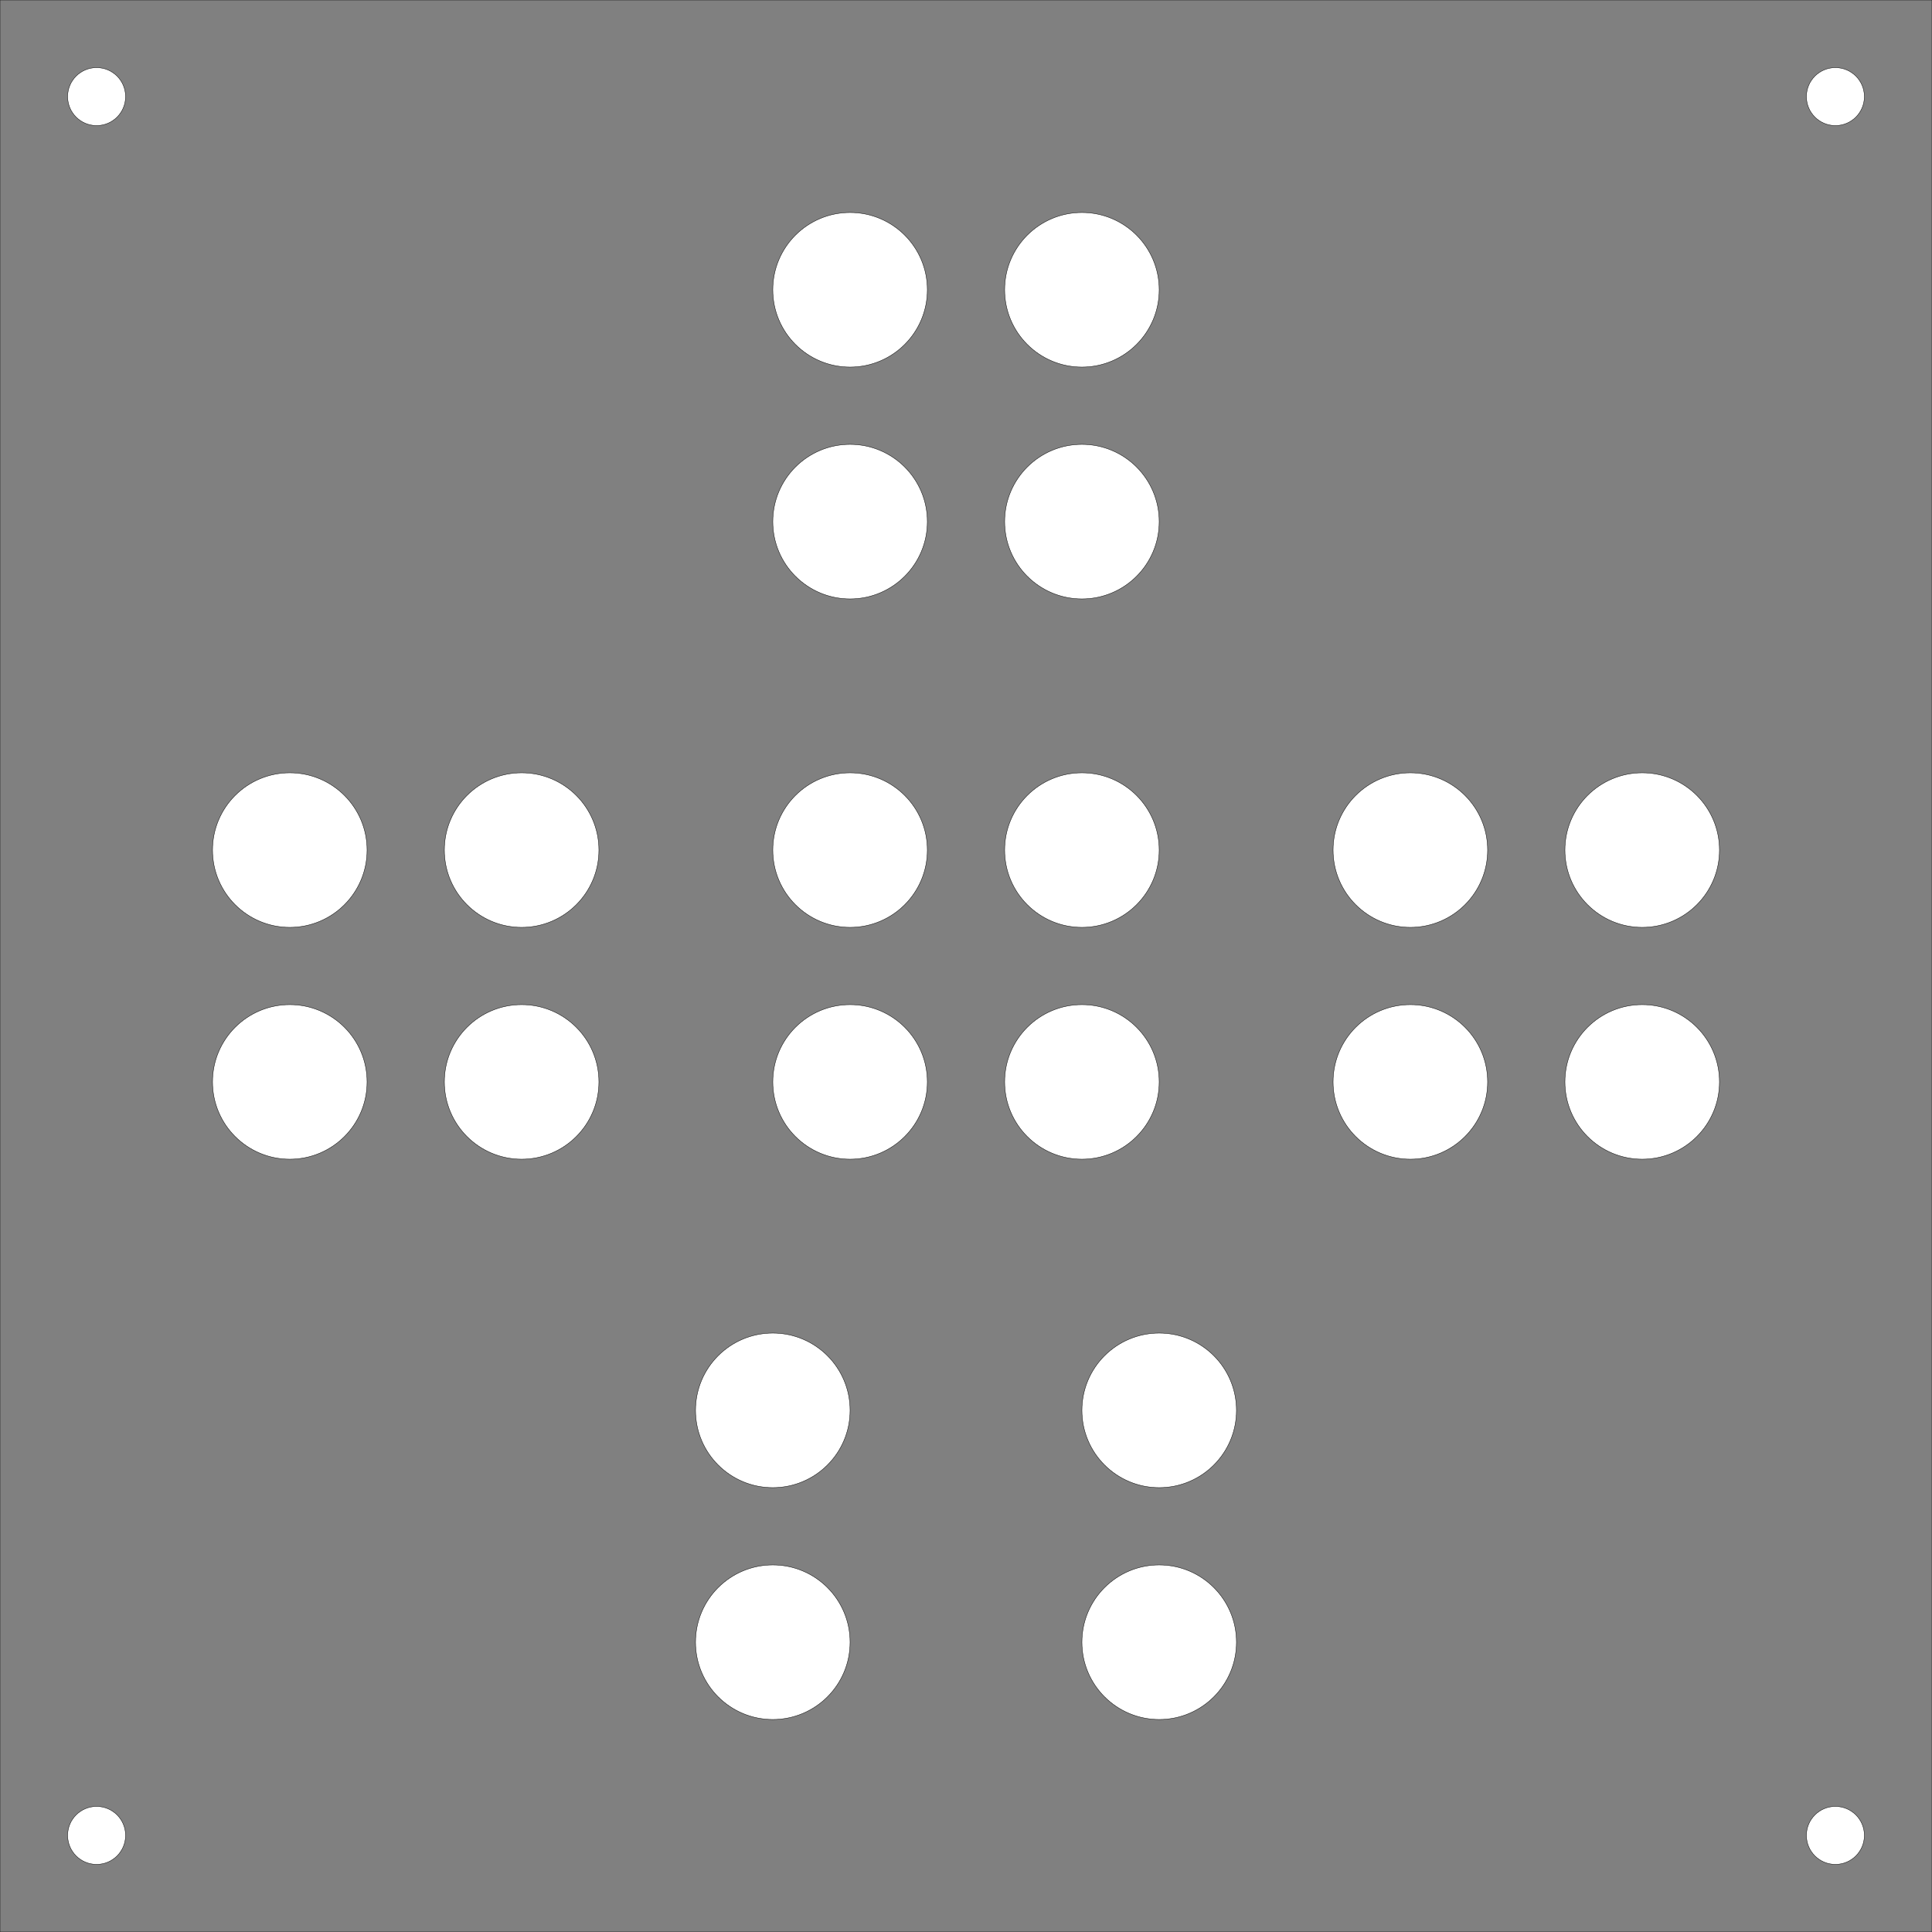 <?xml version="1.0" encoding="UTF-8" standalone="no"?>
<!-- Created with Inkscape (http://www.inkscape.org/) -->

<svg
   xmlns:dc="http://purl.org/dc/elements/1.1/"
   xmlns:cc="http://creativecommons.org/ns#"
   xmlns:rdf="http://www.w3.org/1999/02/22-rdf-syntax-ns#"
   xmlns:svg="http://www.w3.org/2000/svg"
   xmlns="http://www.w3.org/2000/svg"
   xmlns:sodipodi="http://sodipodi.sourceforge.net/DTD/sodipodi-0.dtd"
   xmlns:inkscape="http://www.inkscape.org/namespaces/inkscape"
   width="100mm"
   height="100mm"
   id="svg2"
   version="1.1"
   inkscape:version="0.92.1 r15371"
   sodipodi:docname="top_plate_V2.svg"
   inkscape:export-filename="/home/cc/daten/Projekte/fsfe/fellowship_display.png"
   inkscape:export-xdpi="260.10001"
   inkscape:export-ydpi="260.10001"
   viewBox="0 0 354.331 354.331">
  <rect x="0" y="0" width="354.331" height="354.331" fill="#808080" stroke="none"/>
  <defs
     id="defs4" />
  <sodipodi:namedview
     id="base"
     pagecolor="#ffffff"
     bordercolor="#666666"
     borderopacity="1.0"
     inkscape:pageopacity="0.0"
     inkscape:pageshadow="2"
     inkscape:zoom="7.9195959"
     inkscape:cx="218.69116"
     inkscape:cy="95.837409"
     inkscape:document-units="mm"
     inkscape:current-layer="layer1"
     showgrid="true"
     units="mm"
     inkscape:window-width="1581"
     inkscape:window-height="1030"
     inkscape:window-x="49"
     inkscape:window-y="26"
     inkscape:window-maximized="0"
     inkscape:snap-bbox="true"
     inkscape:snap-bbox-midpoints="true"
     inkscape:object-paths="true"
     inkscape:snap-smooth-nodes="true"
     inkscape:snap-nodes="true">
    <inkscape:grid
       type="xygrid"
       id="grid2985"
       empspacing="5"
       visible="true"
       enabled="true"
       snapvisiblegridlinesonly="true"
       units="mm"
       spacingx="3.543"
       spacingy="3.543"
       originx="0"
       originy="0" />
  </sodipodi:namedview>
  <g
     inkscape:label="Ebene 1"
     inkscape:groupmode="layer"
     id="layer1"
     transform="translate(0,-698.031)">
    <rect
       style="fill:none;fill-opacity:1;fill-rule:nonzero;stroke:#000000;stroke-width:0.071;stroke-linecap:square;stroke-linejoin:round;stroke-miterlimit:4;stroke-dasharray:none;stroke-opacity:1"
       id="rect3858"
       width="354.331"
       height="354.331"
       x="0"
       y="-2.0184854e-05"
       transform="translate(0,698.031)" />
    <circle
       style="fill:#ffffff;fill-opacity:1;fill-rule:nonzero;stroke:#000000;stroke-width:0.071;stroke-linecap:square;stroke-linejoin:round;stroke-miterlimit:4;stroke-dasharray:none;stroke-opacity:1"
       id="path3006"
       transform="translate(141.732,882.283)"
       cx="14.173"
       cy="14.173"
       r="14.173" />
    <circle
       transform="translate(184.252,882.283)"
       id="path3776"
       style="fill:#ffffff;fill-opacity:1;fill-rule:nonzero;stroke:#000000;stroke-width:0.071;stroke-linecap:square;stroke-linejoin:round;stroke-miterlimit:4;stroke-dasharray:none;stroke-opacity:1"
       cx="14.173"
       cy="14.173"
       r="14.173" />
    <circle
       transform="translate(141.732,839.764)"
       id="path3778"
       style="fill:#ffffff;fill-opacity:1;fill-rule:nonzero;stroke:#000000;stroke-width:0.071;stroke-linecap:square;stroke-linejoin:round;stroke-miterlimit:4;stroke-dasharray:none;stroke-opacity:1"
       cx="14.173"
       cy="14.173"
       r="14.173" />
    <circle
       style="fill:#ffffff;fill-opacity:1;fill-rule:nonzero;stroke:#000000;stroke-width:0.071;stroke-linecap:square;stroke-linejoin:round;stroke-miterlimit:4;stroke-dasharray:none;stroke-opacity:1"
       id="path3780"
       transform="translate(184.252,839.764)"
       cx="14.173"
       cy="14.173"
       r="14.173" />
    <circle
       transform="translate(38.976,882.283)"
       id="path3782"
       style="fill:#ffffff;fill-opacity:1;fill-rule:nonzero;stroke:#000000;stroke-width:0.071;stroke-linecap:square;stroke-linejoin:round;stroke-miterlimit:4;stroke-dasharray:none;stroke-opacity:1"
       cx="14.173"
       cy="14.173"
       r="14.173" />
    <circle
       style="fill:#ffffff;fill-opacity:1;fill-rule:nonzero;stroke:#000000;stroke-width:0.071;stroke-linecap:square;stroke-linejoin:round;stroke-miterlimit:4;stroke-dasharray:none;stroke-opacity:1"
       id="path3784"
       transform="translate(81.496,882.283)"
       cx="14.173"
       cy="14.173"
       r="14.173" />
    <circle
       style="fill:#ffffff;fill-opacity:1;fill-rule:nonzero;stroke:#000000;stroke-width:0.071;stroke-linecap:square;stroke-linejoin:round;stroke-miterlimit:4;stroke-dasharray:none;stroke-opacity:1"
       id="path3786"
       transform="translate(38.976,839.764)"
       cx="14.173"
       cy="14.173"
       r="14.173" />
    <circle
       transform="translate(81.496,839.764)"
       id="path3788"
       style="fill:#ffffff;fill-opacity:1;fill-rule:nonzero;stroke:#000000;stroke-width:0.071;stroke-linecap:square;stroke-linejoin:round;stroke-miterlimit:4;stroke-dasharray:none;stroke-opacity:1"
       cx="14.173"
       cy="14.173"
       r="14.173" />
    <circle
       style="fill:#ffffff;fill-opacity:1;fill-rule:nonzero;stroke:#000000;stroke-width:0.071;stroke-linecap:square;stroke-linejoin:round;stroke-miterlimit:4;stroke-dasharray:none;stroke-opacity:1"
       id="path3818"
       cx="17.717"
       cy="715.748"
       r="5.315" />
    <circle
       id="path3820"
       style="fill:#ffffff;fill-opacity:1;fill-rule:nonzero;stroke:#000000;stroke-width:0.071;stroke-linecap:square;stroke-linejoin:round;stroke-miterlimit:4;stroke-dasharray:none;stroke-opacity:1"
       cx="336.614"
       cy="715.748"
       r="5.315" />
    <circle
       id="path3822"
       style="fill:#ffffff;fill-opacity:1;fill-rule:nonzero;stroke:#000000;stroke-width:0.071;stroke-linecap:square;stroke-linejoin:round;stroke-miterlimit:4;stroke-dasharray:none;stroke-opacity:1"
       cx="17.717"
       cy="1034.646"
       r="5.315" />
    <circle
       style="fill:#ffffff;fill-opacity:1;fill-rule:nonzero;stroke:#000000;stroke-width:0.071;stroke-linecap:square;stroke-linejoin:round;stroke-miterlimit:4;stroke-dasharray:none;stroke-opacity:1"
       id="path3824"
       cx="336.614"
       cy="1034.646"
       r="5.315" />
    <circle
       transform="translate(244.488,882.283)"
       id="path3834"
       style="fill:#ffffff;fill-opacity:1;fill-rule:nonzero;stroke:#000000;stroke-width:0.071;stroke-linecap:square;stroke-linejoin:round;stroke-miterlimit:4;stroke-dasharray:none;stroke-opacity:1"
       cx="14.173"
       cy="14.173"
       r="14.173" />
    <circle
       style="fill:#ffffff;fill-opacity:1;fill-rule:nonzero;stroke:#000000;stroke-width:0.071;stroke-linecap:square;stroke-linejoin:round;stroke-miterlimit:4;stroke-dasharray:none;stroke-opacity:1"
       id="path3836"
       transform="translate(287.008,882.283)"
       cx="14.173"
       cy="14.173"
       r="14.173" />
    <circle
       style="fill:#ffffff;fill-opacity:1;fill-rule:nonzero;stroke:#000000;stroke-width:0.071;stroke-linecap:square;stroke-linejoin:round;stroke-miterlimit:4;stroke-dasharray:none;stroke-opacity:1"
       id="path3838"
       transform="translate(244.488,839.764)"
       cx="14.173"
       cy="14.173"
       r="14.173" />
    <circle
       transform="translate(287.008,839.764)"
       id="path3840"
       style="fill:#ffffff;fill-opacity:1;fill-rule:nonzero;stroke:#000000;stroke-width:0.071;stroke-linecap:square;stroke-linejoin:round;stroke-miterlimit:4;stroke-dasharray:none;stroke-opacity:1"
       cx="14.173"
       cy="14.173"
       r="14.173" />
    <circle
       transform="translate(141.732,779.528)"
       id="path3842"
       style="fill:#ffffff;fill-opacity:1;fill-rule:nonzero;stroke:#000000;stroke-width:0.071;stroke-linecap:square;stroke-linejoin:round;stroke-miterlimit:4;stroke-dasharray:none;stroke-opacity:1"
       cx="14.173"
       cy="14.173"
       r="14.173" />
    <circle
       style="fill:#ffffff;fill-opacity:1;fill-rule:nonzero;stroke:#000000;stroke-width:0.071;stroke-linecap:square;stroke-linejoin:round;stroke-miterlimit:4;stroke-dasharray:none;stroke-opacity:1"
       id="path3844"
       transform="translate(184.252,779.528)"
       cx="14.173"
       cy="14.173"
       r="14.173" />
    <circle
       style="fill:#ffffff;fill-opacity:1;fill-rule:nonzero;stroke:#000000;stroke-width:0.071;stroke-linecap:square;stroke-linejoin:round;stroke-miterlimit:4;stroke-dasharray:none;stroke-opacity:1"
       id="path3846"
       transform="translate(141.732,737.008)"
       cx="14.173"
       cy="14.173"
       r="14.173" />
    <circle
       transform="translate(184.252,737.008)"
       id="path3848"
       style="fill:#ffffff;fill-opacity:1;fill-rule:nonzero;stroke:#000000;stroke-width:0.071;stroke-linecap:square;stroke-linejoin:round;stroke-miterlimit:4;stroke-dasharray:none;stroke-opacity:1"
       cx="14.173"
       cy="14.173"
       r="14.173" />
    <circle
       id="path3850"
       style="fill:#ffffff;fill-opacity:1;fill-rule:nonzero;stroke:#000000;stroke-width:0.071;stroke-linecap:square;stroke-linejoin:round;stroke-miterlimit:4;stroke-dasharray:none;stroke-opacity:1"
       cx="141.732"
       cy="999.213"
       r="14.173" />
    <circle
       style="fill:#ffffff;fill-opacity:1;fill-rule:nonzero;stroke:#000000;stroke-width:0.071;stroke-linecap:square;stroke-linejoin:round;stroke-miterlimit:4;stroke-dasharray:none;stroke-opacity:1"
       id="path3852"
       cx="212.598"
       cy="999.213"
       r="14.173" />
    <circle
       style="fill:#ffffff;fill-opacity:1;fill-rule:nonzero;stroke:#000000;stroke-width:0.071;stroke-linecap:square;stroke-linejoin:round;stroke-miterlimit:4;stroke-dasharray:none;stroke-opacity:1"
       id="path3854"
       cx="141.732"
       cy="956.693"
       r="14.173" />
    <circle
       id="path3856"
       style="fill:#ffffff;fill-opacity:1;fill-rule:nonzero;stroke:#000000;stroke-width:0.071;stroke-linecap:square;stroke-linejoin:round;stroke-miterlimit:4;stroke-dasharray:none;stroke-opacity:1"
       cx="212.598"
       cy="956.693"
       r="14.173" />
  </g>
</svg>
